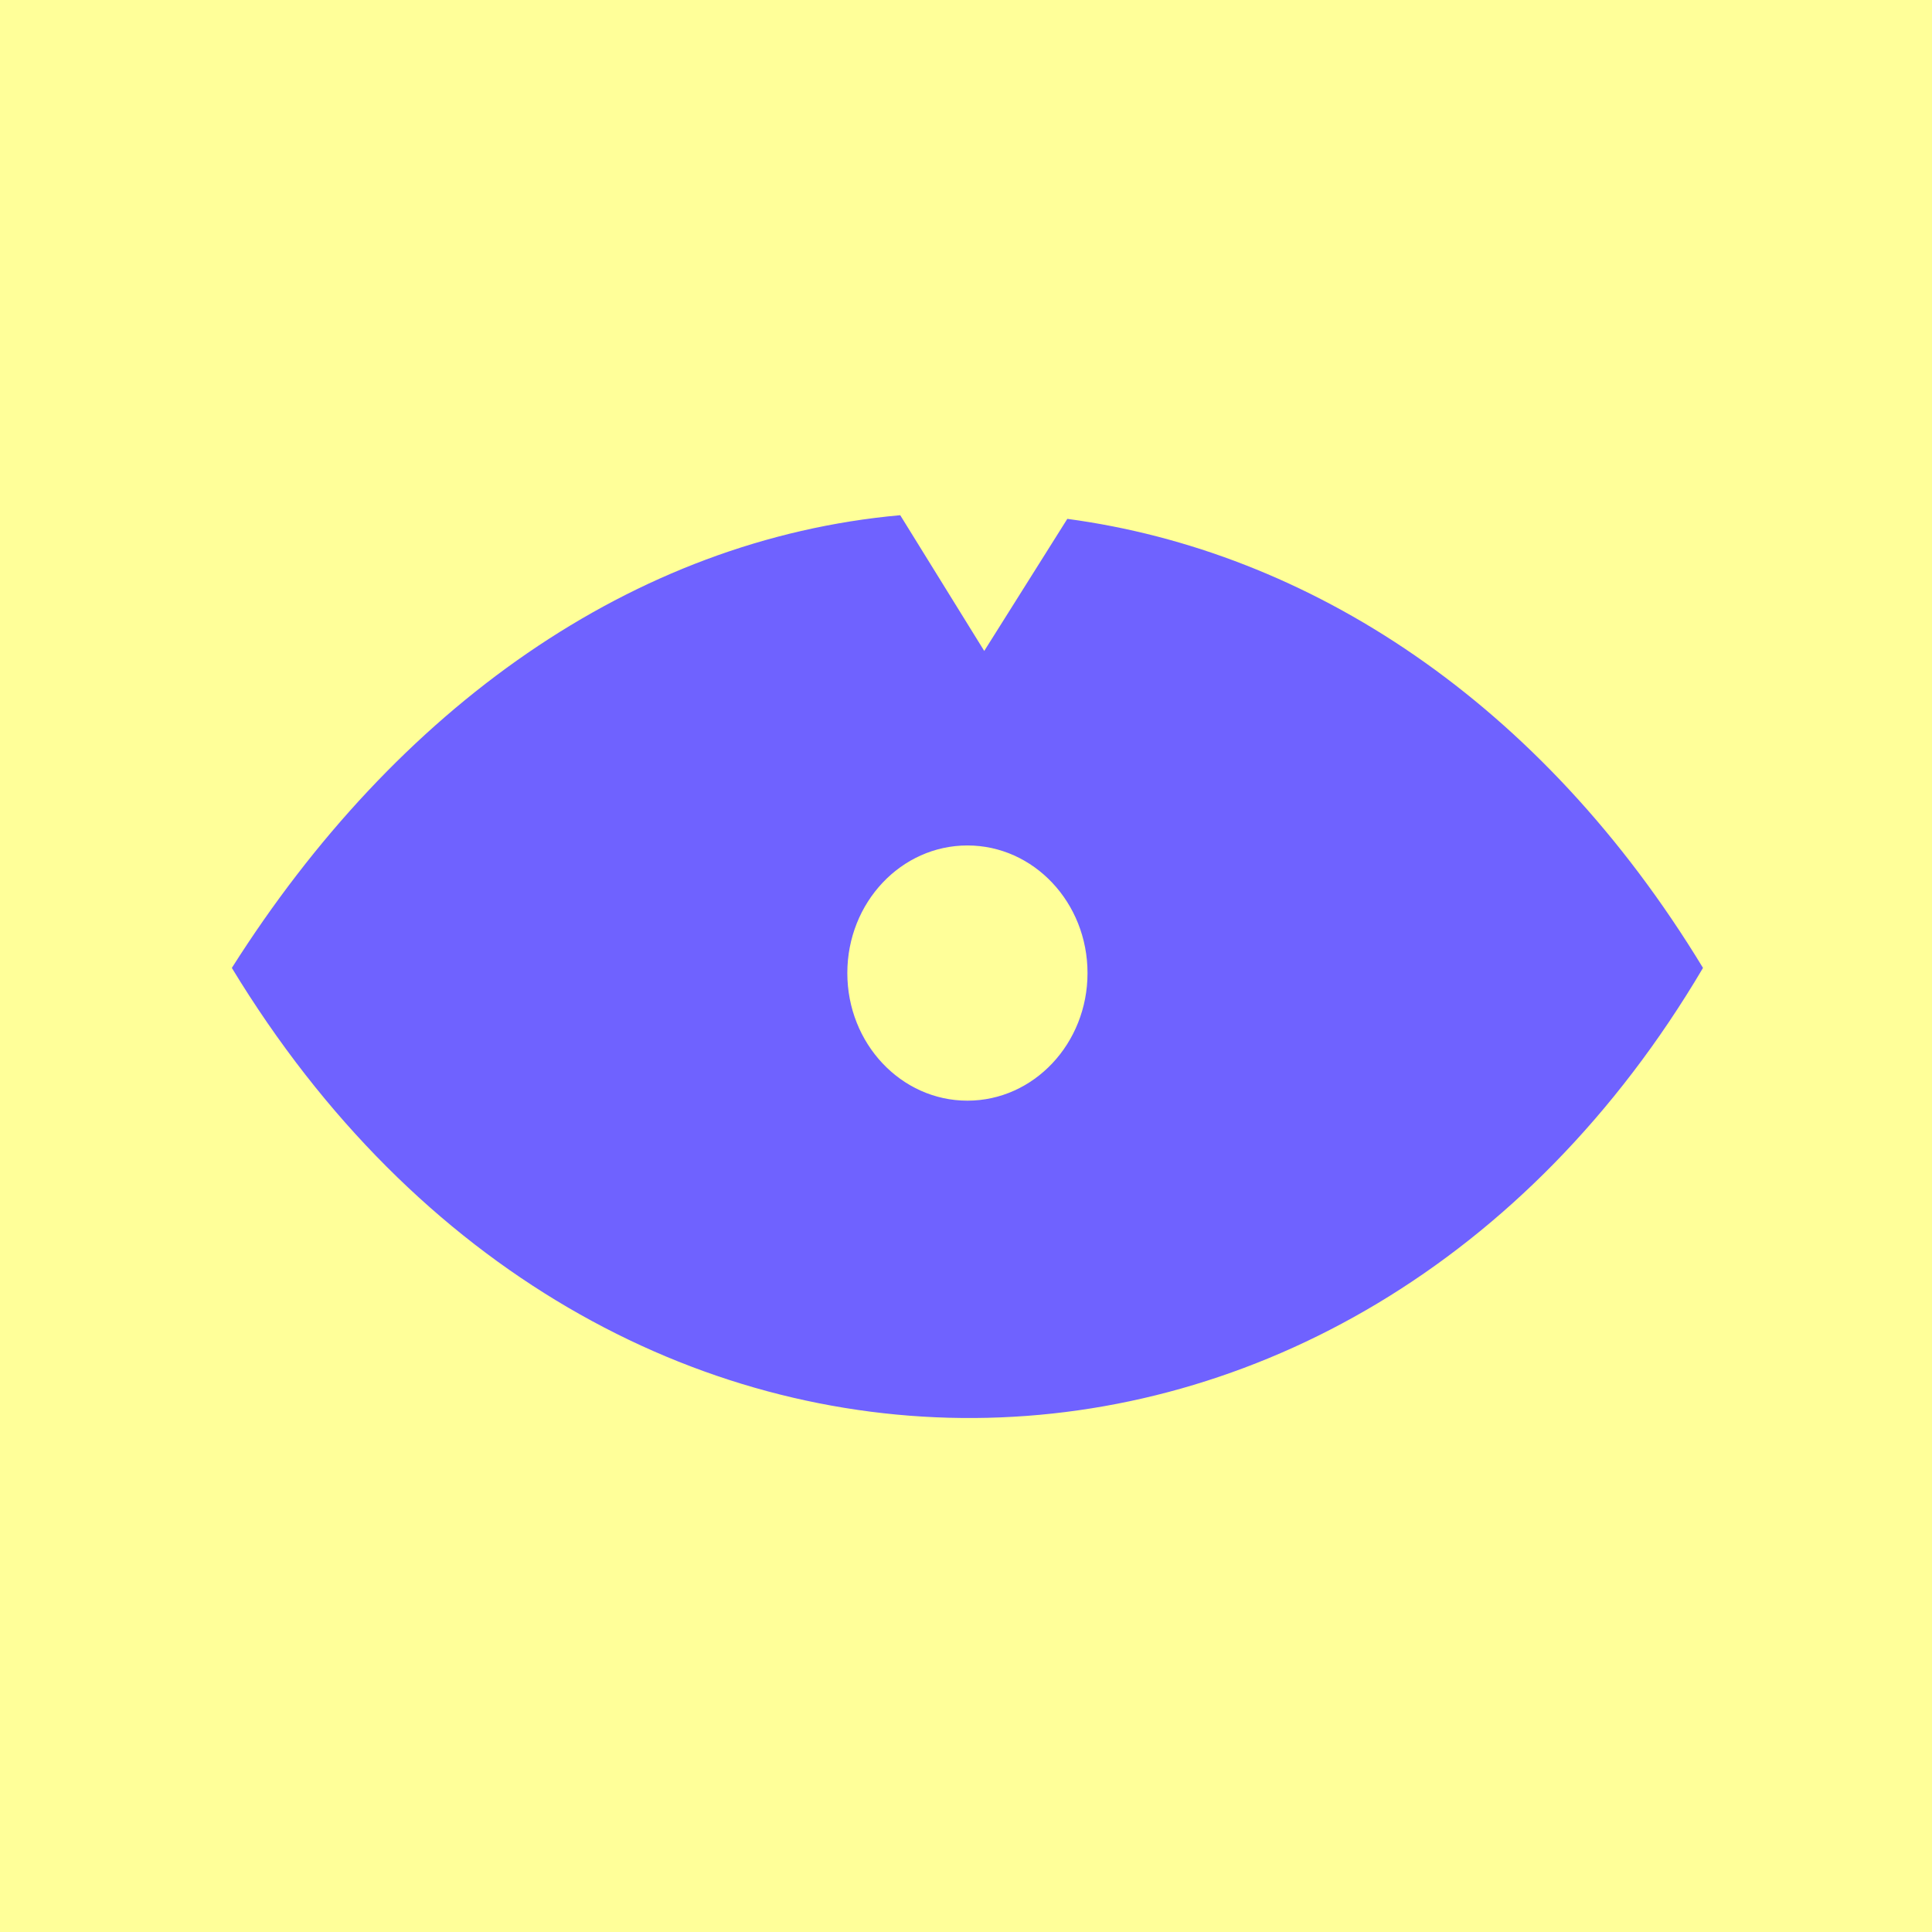 <svg width="600" height="600" viewBox="0 0 600 600" fill="none" xmlns="http://www.w3.org/2000/svg">
<rect x="0" y="0" width="600" height="600" fill="#333333" stroke="none"/>
<rect width="600" height="600" transform="translate(0 600) rotate(-90)" fill="#FFFF99"/>
<path fill-rule="evenodd" clip-rule="evenodd" d="M279.573 160L305.663 202.156L331.466 161.137C406.386 171.188 478.609 217.755 528.882 300.593C420.326 484.626 186.532 489.315 72 300.593C123.097 219.905 196.494 167.475 279.573 160ZM337.738 302.194C337.738 324.08 321.039 341.822 300.441 341.822C279.843 341.822 263.145 324.08 263.145 302.194C263.145 280.308 279.843 262.566 300.441 262.566C321.039 262.566 337.738 280.308 337.738 302.194Z" fill="#6F62FF"/>
</svg>

